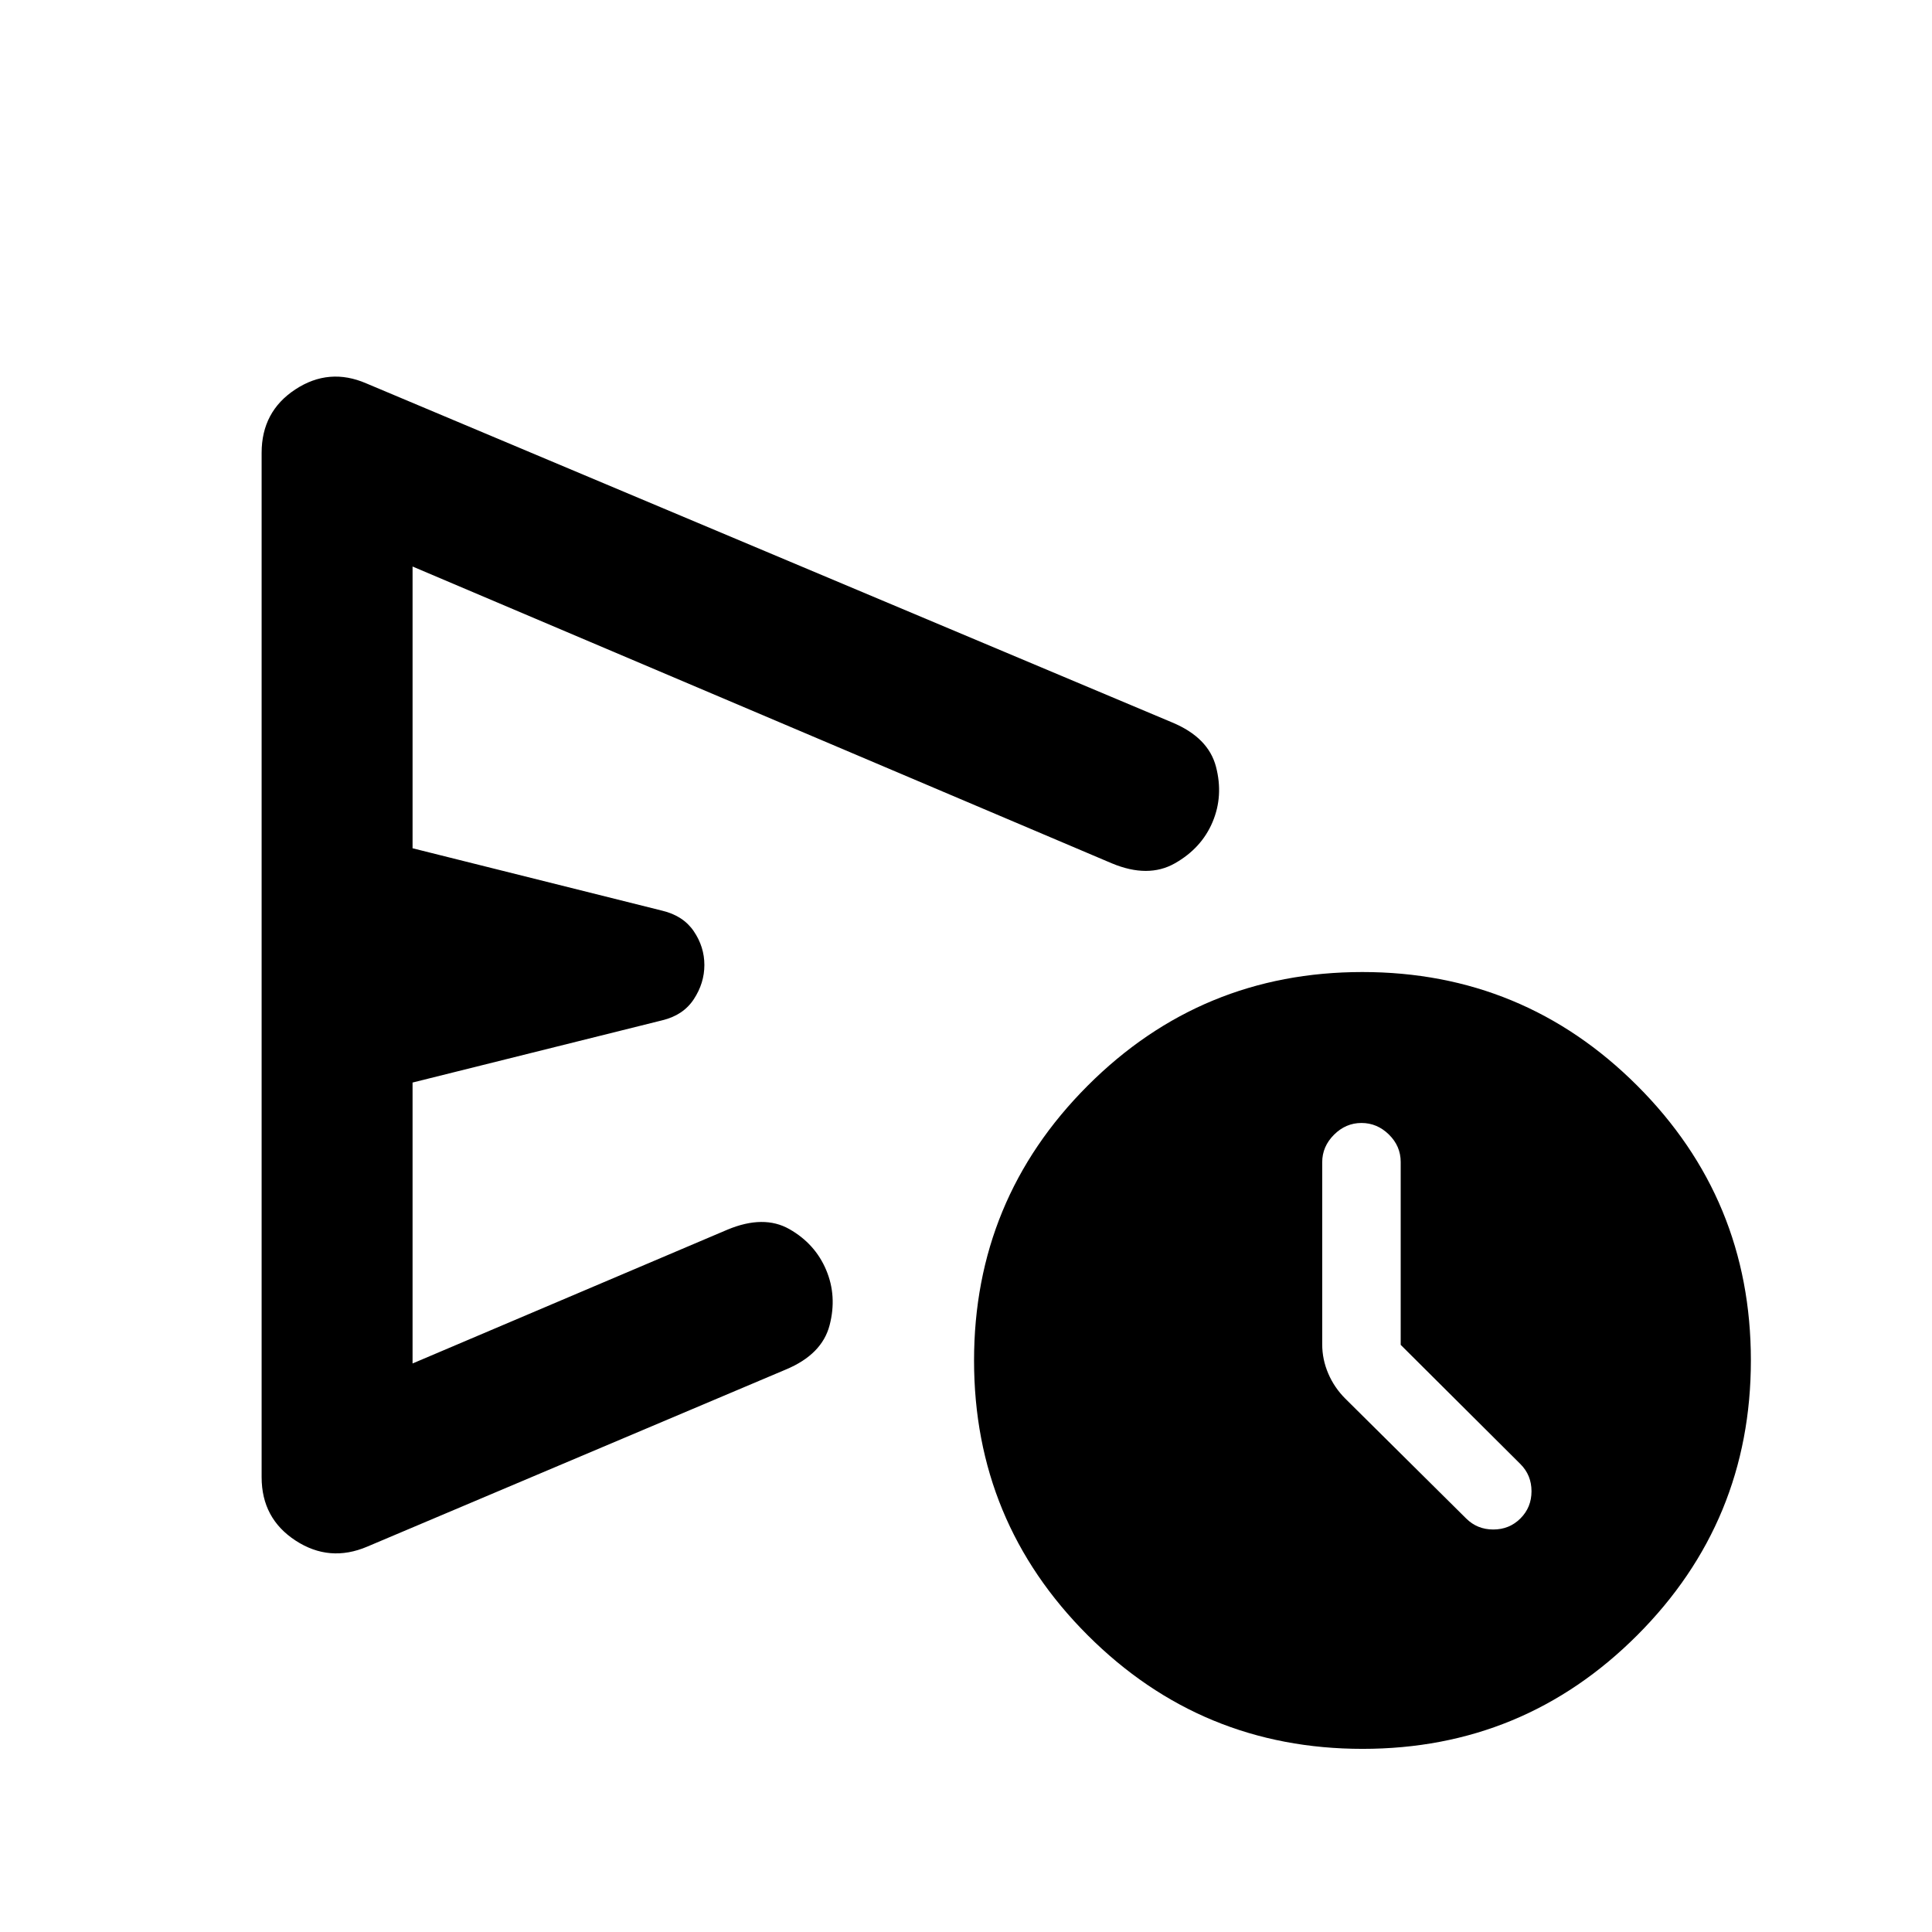 <svg xmlns="http://www.w3.org/2000/svg" height="24" viewBox="0 -960 960 960" width="24"><path d="M130-226v-509q0-20.5 16.75-31.5t35.25-3L582.5-601q17.94 7.49 21.72 21.99 3.78 14.51-1.72 27.51-5.5 13-18.75 20.5t-31.25 0L205-678.5v140l124 31q10.5 2.5 15.75 10.25T350-480.5q0 9-5.25 17T329-453l-124 30.91v139.59L361.5-349q18-7.5 30.75-.25T410.5-329q5.5 13 1.72 27.51-3.78 14.5-21.72 21.99l-208 88q-18.75 8-35.62-2.99Q130-205.49 130-226ZM677.07-91Q597-91 540.5-147.43 484-203.87 484-283.93q0-80.07 56.43-136.57 56.44-56.5 136.5-56.5 80.07 0 136.57 56.43 56.5 56.44 56.5 136.5 0 80.07-56.43 136.57Q757.13-91 677.07-91ZM696-291.75v-90.85q0-7.9-5.85-13.65T676.5-402q-7.8 0-13.65 5.85Q657-390.3 657-382.5v90.5q0 7.48 3 14.49t8.5 12.51l60 59.5Q734-200 742-200t13.5-5.5Q761-211 761-219t-5.5-13.5L696-291.75ZM346.5-480.5Z"/></svg>